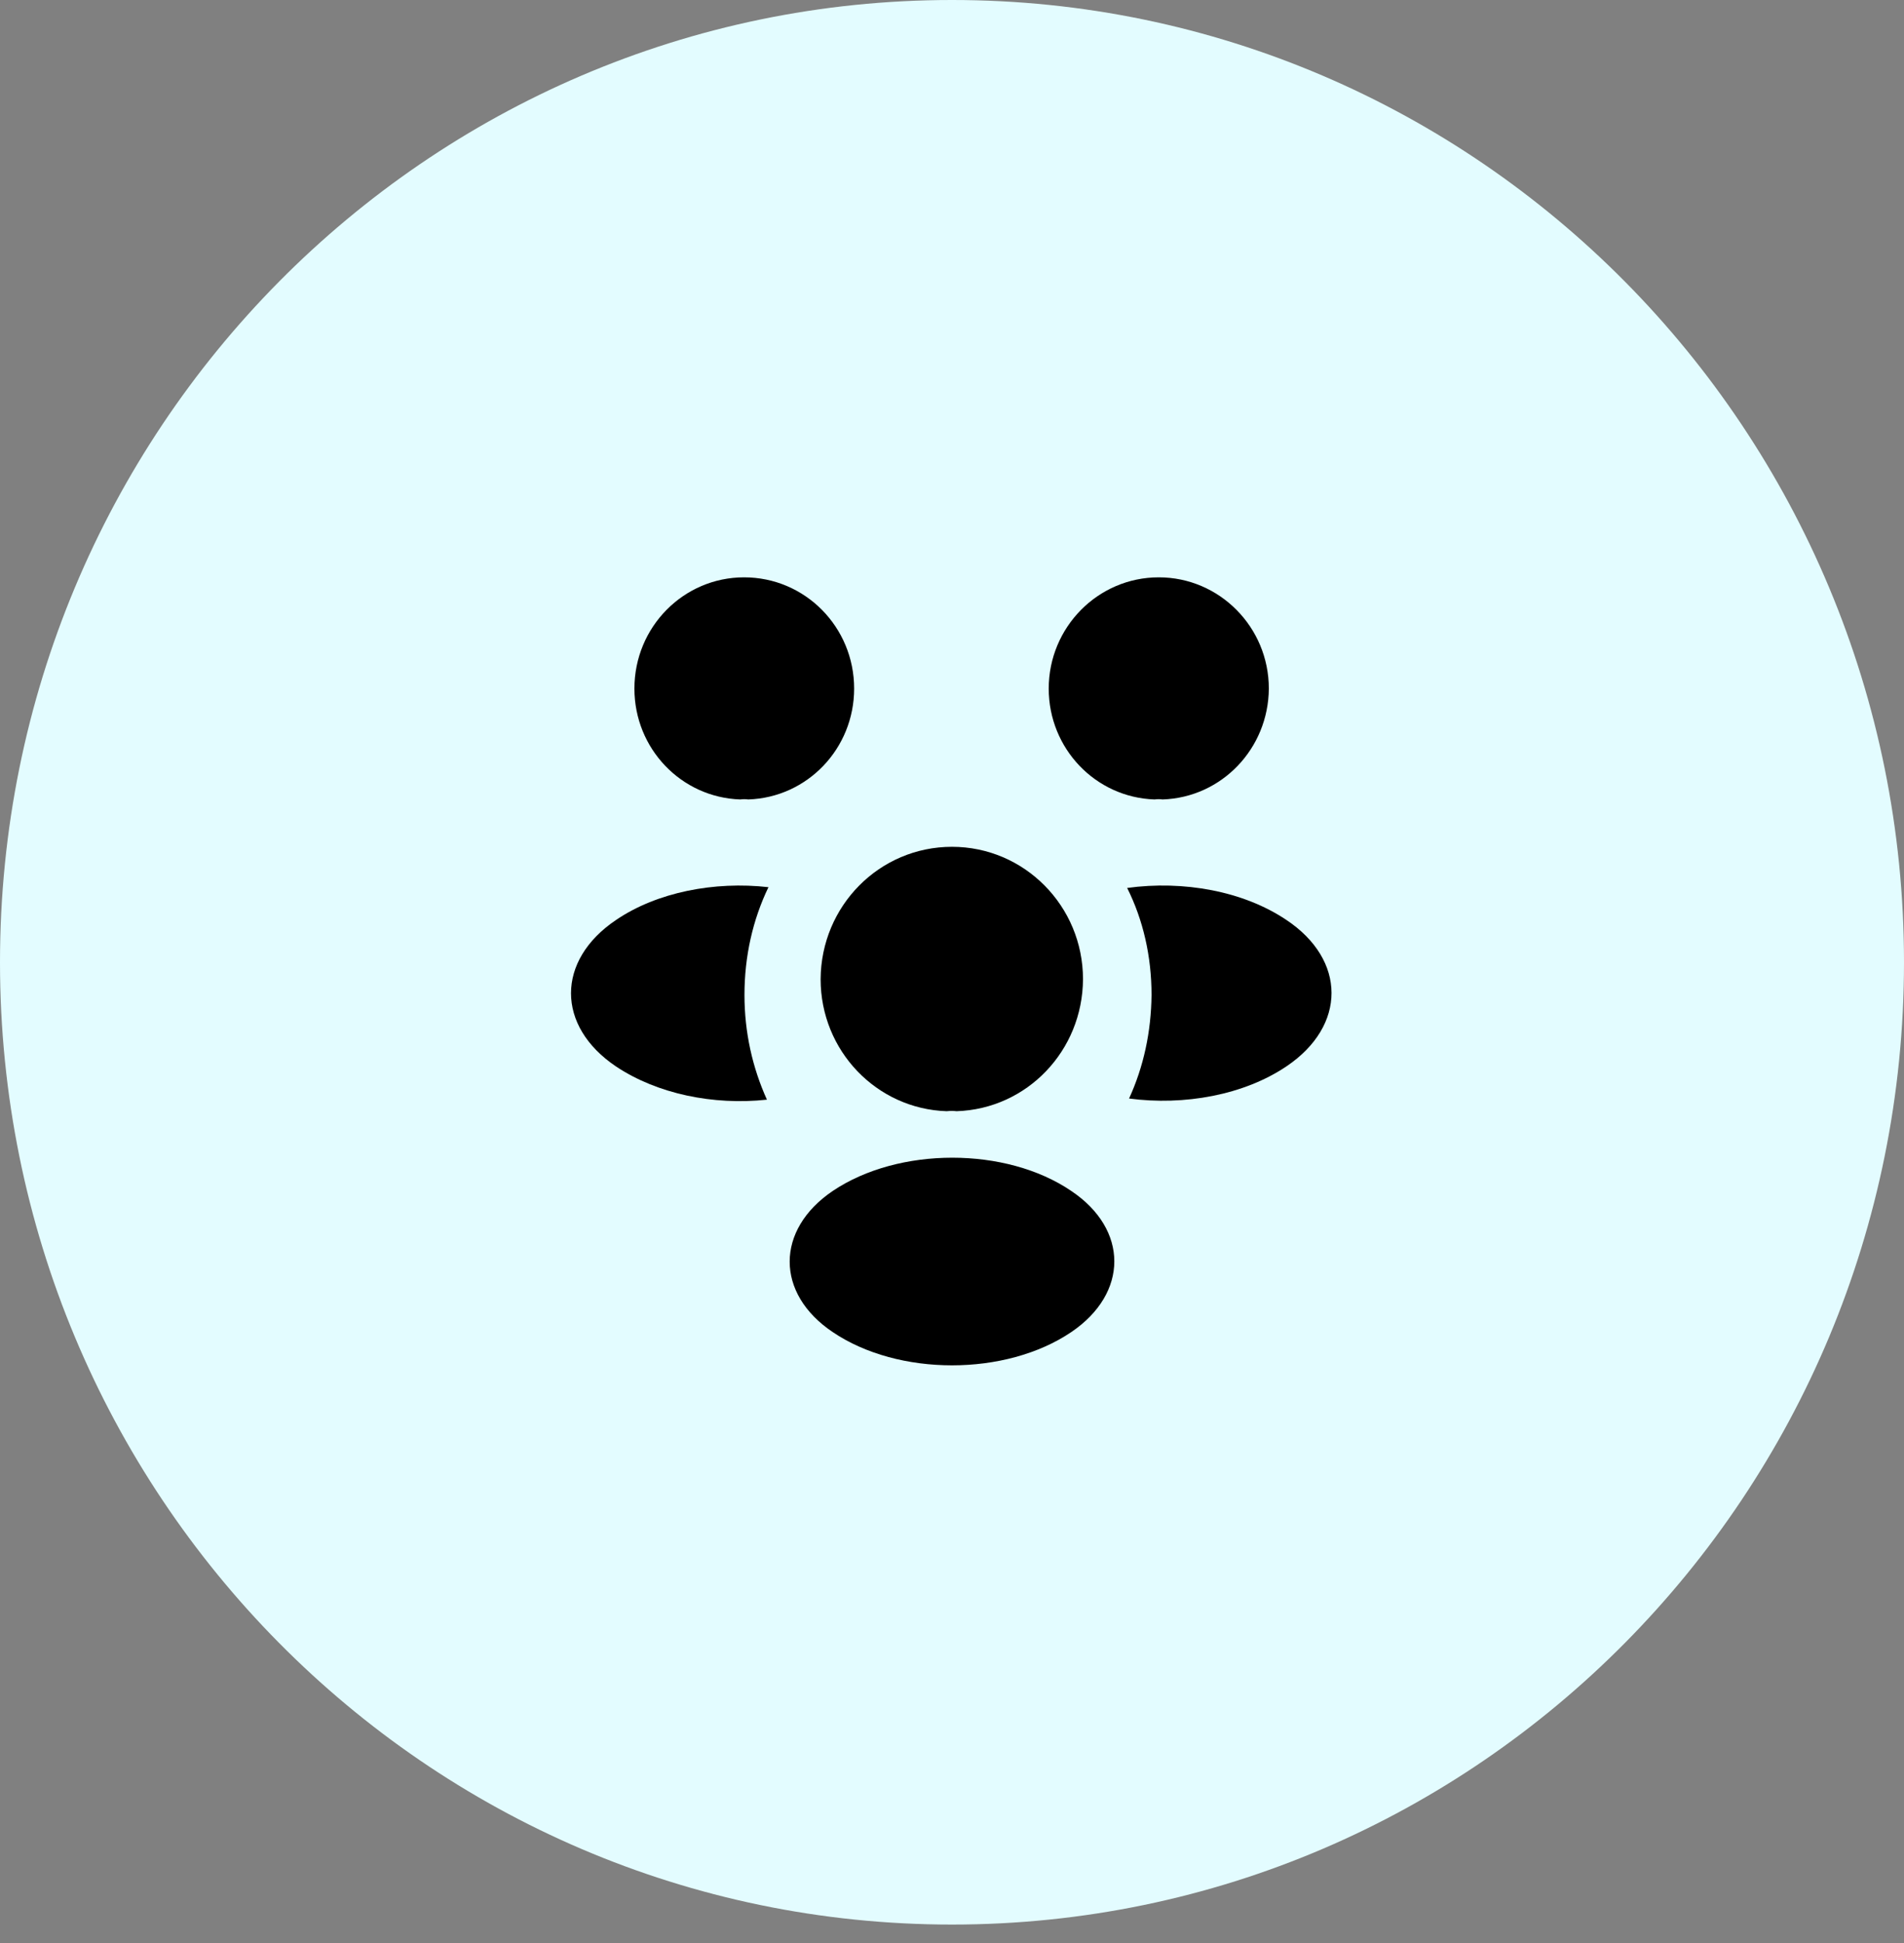 <svg width="50" height="51" viewBox="0 0 50 51" fill="none" xmlns="http://www.w3.org/2000/svg">
    <rect x="0" y="0" width="50" height="51" fill="#808080" stroke="none"/>
    <path fill-rule="evenodd" clip-rule="evenodd" d="M25 50.516C38.807 50.516 50 39.207 50 25.258C50 11.308 38.807 0 25 0C11.193 0 0 11.308 0 25.258C0 39.207 11.193 50.516 25 50.516Z" fill="#E3FCFF" />
    <path d="M30.53 20.984C30.46 20.974 30.39 20.974 30.32 20.984C28.77 20.933 27.54 19.65 27.54 18.074C27.54 16.468 28.83 15.154 30.43 15.154C32.02 15.154 33.32 16.458 33.32 18.074C33.31 19.65 32.08 20.933 30.53 20.984Z" fill="black" />
    <path d="M33.79 27.985C32.67 28.743 31.1 29.026 29.65 28.834C30.03 28.005 30.23 27.086 30.24 26.116C30.24 25.106 30.02 24.146 29.6 23.307C31.08 23.105 32.65 23.388 33.78 24.146C35.36 25.197 35.36 26.924 33.79 27.985Z" fill="black" />
    <path d="M19.44 20.984C19.51 20.974 19.58 20.974 19.65 20.984C21.2 20.933 22.43 19.65 22.43 18.074C22.43 16.458 21.14 15.154 19.54 15.154C17.95 15.154 16.66 16.458 16.66 18.074C16.66 19.65 17.89 20.933 19.44 20.984Z" fill="black" />
    <path d="M19.55 26.116C19.55 27.096 19.76 28.026 20.14 28.864C18.73 29.016 17.26 28.713 16.18 27.995C14.6 26.935 14.6 25.207 16.18 24.146C17.25 23.419 18.76 23.126 20.18 23.287C19.77 24.136 19.55 25.096 19.55 26.116Z" fill="black" />
    <path d="M25.12 29.167C25.04 29.157 24.95 29.157 24.86 29.167C23.02 29.107 21.55 27.581 21.55 25.702C21.56 23.782 23.09 22.227 25 22.227C26.9 22.227 28.44 23.782 28.44 25.702C28.43 27.581 26.97 29.107 25.12 29.167Z" fill="black" />
    <path d="M21.87 31.259C20.36 32.279 20.36 33.956 21.87 34.966C23.59 36.128 26.41 36.128 28.13 34.966C29.64 33.946 29.64 32.269 28.13 31.259C26.42 30.097 23.6 30.097 21.87 31.259Z" fill="black" />
</svg>
    